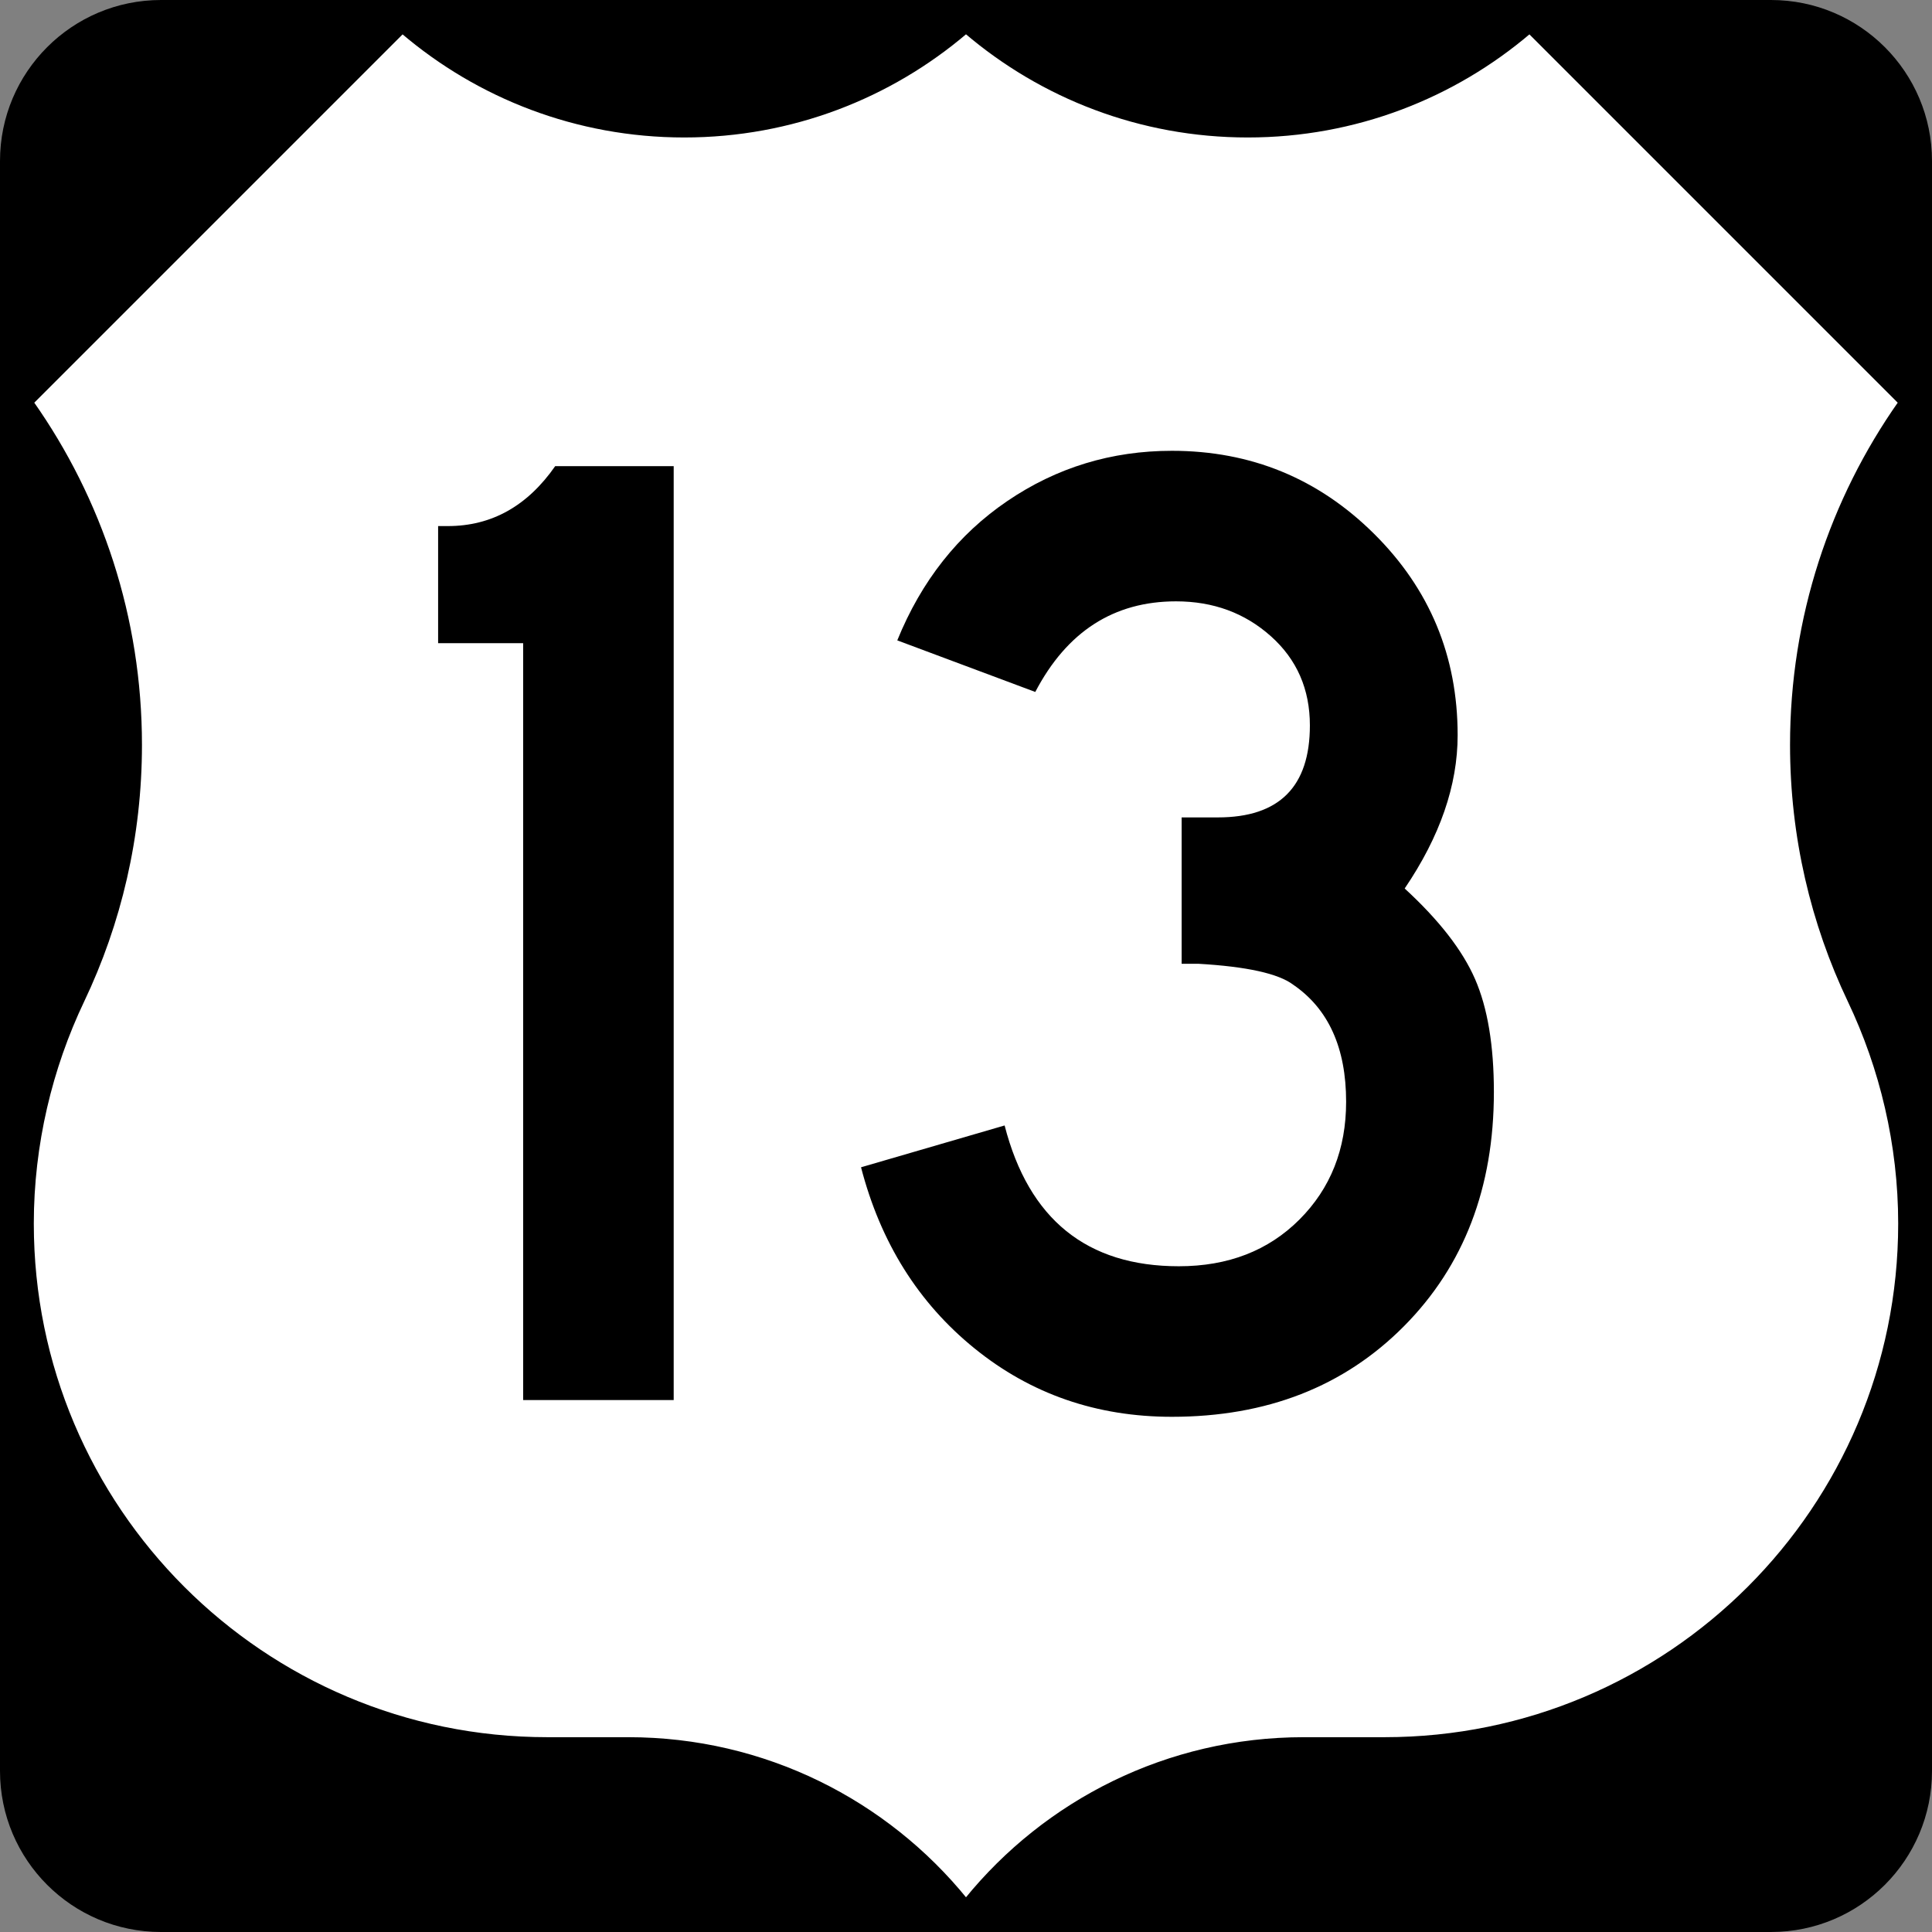 <?xml version="1.0" encoding="utf-8"?>
<!-- Generator: Adobe Illustrator 12.0.0, SVG Export Plug-In . SVG Version: 6.00 Build 51448)  -->
<!DOCTYPE svg PUBLIC "-//W3C//DTD SVG 1.1//EN" "http://www.w3.org/Graphics/SVG/1.1/DTD/svg11.dtd">
<svg  version="1.1" id="Layer_1" xmlns="http://www.w3.org/2000/svg" xmlns:xlink="http://www.w3.org/1999/xlink" width="600" height="600" viewBox="0 0 600 600"
	 overflow="visible" enable-background="new 0 0 600 600" xml:space="preserve">
<rect x="0" y="0" width="600" height="600" fill="#808080" stroke="none"/>
<g>
	<path d="M0,50C0,22.386,22.385,0,50,0h500c27.614,0,50,22.386,50,50v500c0,27.615-22.386,50-50,50H50
		c-27.615,0-50-22.385-50-50V50L0,50z"/>
	<path d="M300,300"/>
</g>
<g>
	<path fill-rule="evenodd" clip-rule="evenodd" fill="#FFFFFF" d="M300,10.002
		c23.564,20.075,54.117,32.192,87.5,32.192S451.436,30.076,475,10l115,115
		c-21.162,30.081-33.588,66.754-33.588,106.327c0,28.463,6.427,55.425,17.91,79.512
		C584.244,331.664,590,355.395,590,380c0,88.367-71.633,160-160,160h-25.113
		C362.542,540,324.751,559.496,300,590c-24.751-30.504-62.542-50-104.887-50h-25.114
		c-88.367,0-160-71.633-160-160c0-24.605,5.756-48.336,15.678-69.161
		c11.483-24.087,17.91-51.049,17.91-79.512C43.588,191.754,31.162,155.081,10,125L125,10
		c23.564,20.076,54.117,32.194,87.5,32.194S276.436,30.078,300,10.002z"/>
	
		<path fill-rule="evenodd" clip-rule="evenodd" fill="none" stroke="#000000" stroke-linecap="round" stroke-linejoin="round" stroke-miterlimit="3.864" d="
		M300,10.002c23.564,20.075,54.117,32.192,87.5,32.192S451.436,30.076,475,10l115,115
		c-21.162,30.081-33.588,66.754-33.588,106.327c0,28.463,6.427,55.425,17.91,79.512
		C584.244,331.664,590,355.395,590,380c0,88.367-71.633,160-160,160h-25.113
		C362.542,540,324.751,559.496,300,590c-24.751-30.504-62.542-50-104.887-50h-25.114
		c-88.367,0-160-71.633-160-160c0-24.605,5.756-48.336,15.678-69.161
		c11.483-24.087,17.91-51.049,17.91-79.512C43.588,191.754,31.162,155.081,10,125L125,10
		c23.564,20.076,54.117,32.194,87.5,32.194S276.436,30.078,300,10.002z"/>
</g>
<g>
	<path fill-rule="evenodd" clip-rule="evenodd" d="M209.221,434.806h-46.753V199.741h-26.407v-36.364
		h3.03c13.564,0,24.676-6.205,33.333-18.615h36.797V434.806z"/>
	<path fill-rule="evenodd" clip-rule="evenodd" d="M463.939,339.135c0,29.726-9.308,53.969-27.922,72.727
		C417.402,430.621,393.376,440,363.939,440c-23.377,0-43.795-7.07-61.256-21.213
		c-17.46-14.141-29.221-32.899-35.281-56.276l44.589-12.987
		c7.503,29.149,25.541,43.724,54.112,43.724c15.296,0,27.777-4.834,37.446-14.502
		c9.668-9.669,14.502-21.862,14.502-36.581c0-16.738-5.483-28.859-16.45-36.363
		c-4.617-3.463-14.43-5.627-29.438-6.493c0,0-1.731,0-5.194,0v-45.455h11.255
		c19.048,0,28.572-9.523,28.572-28.571c0-11.255-4.041-20.491-12.122-27.706
		S376.781,186.753,365.238,186.753c-19.337,0-33.911,9.38-43.723,28.139L278.658,198.875
		c7.503-18.471,18.903-32.9,34.2-43.29
		c15.295-10.39,32.322-15.584,51.082-15.584c24.531,0,45.454,8.585,62.771,25.757
		c17.315,17.172,25.974,38.023,25.974,62.554c0,15.584-5.483,31.458-16.45,47.619
		c10.679,9.812,17.966,19.192,21.862,28.139
		C461.991,313.016,463.939,324.705,463.939,339.135z"/>
</g>
</svg>
